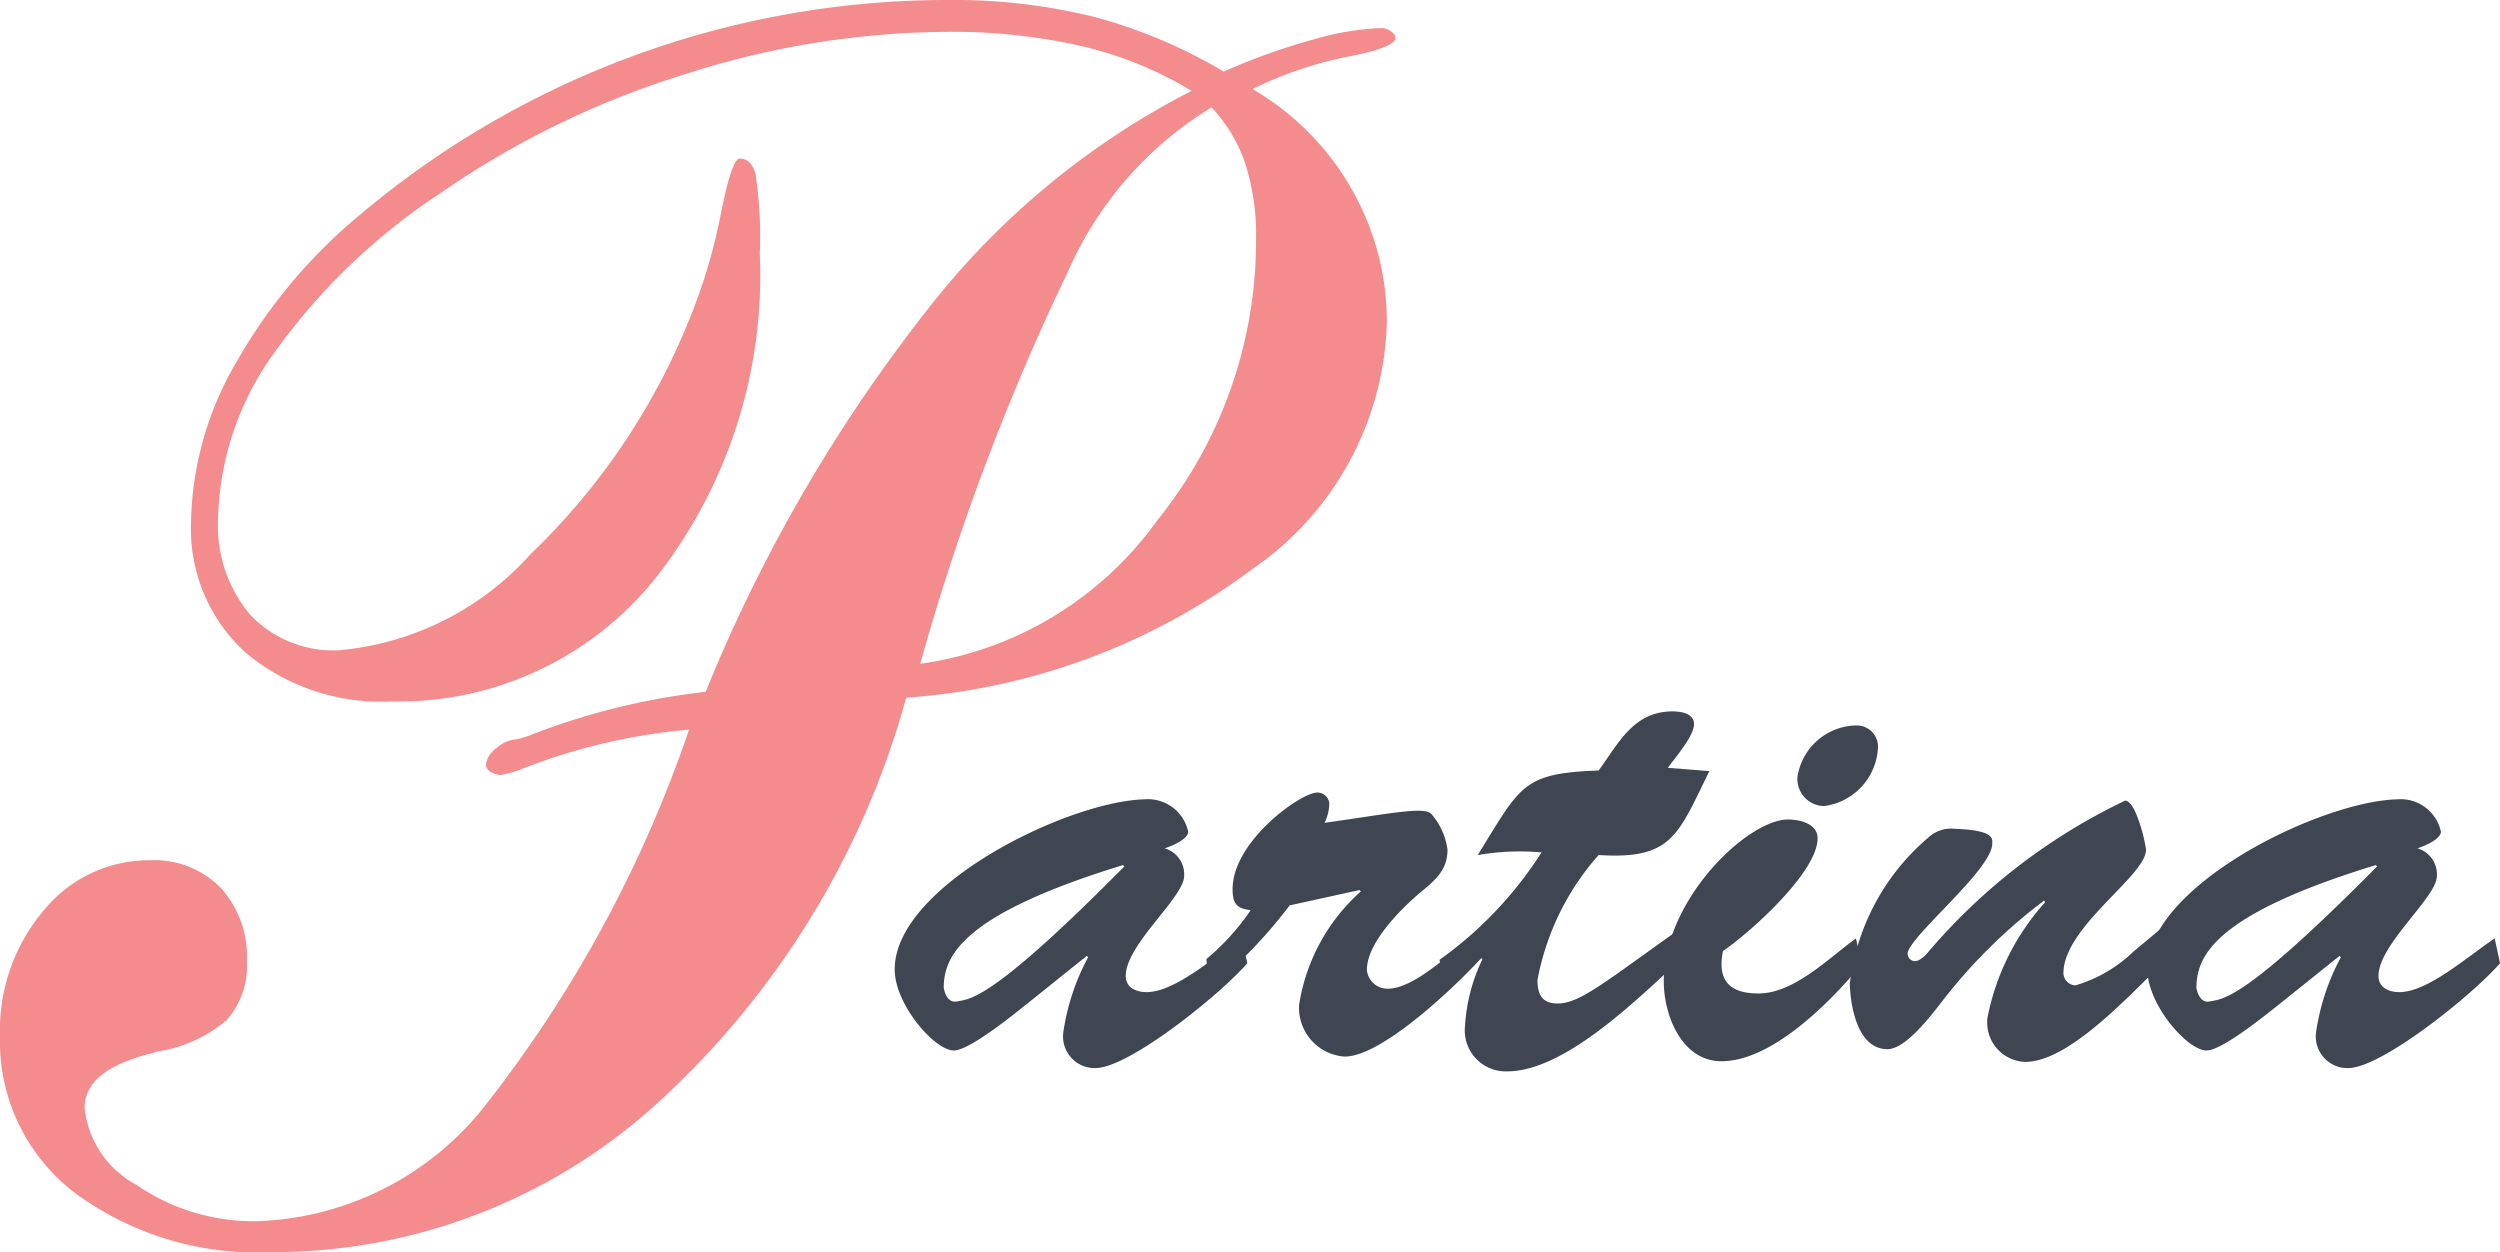 <svg id="Layer_1" data-name="Layer 1" xmlns="http://www.w3.org/2000/svg" viewBox="0 0 48.366 24.225"><defs><style>.cls-1{fill:#f48b8d;}.cls-2{fill:#3f4551;}</style></defs><path class="cls-1" d="M18.331,23.89a11.668,11.668,0,0,0-3.156.73,2.35,2.35,0,0,1-.489.15.468.468,0,0,1-.202-.066.195.195,0,0,1-.084-.122.456.456,0,0,1,.211-.337.638.638,0,0,1,.38-.168,1.486,1.486,0,0,0,.304-.094,13.513,13.513,0,0,1,3.358-.824,30.505,30.505,0,0,1,4.261-7.358,15.32,15.32,0,0,1,5.139-4.268,7.256,7.256,0,0,0-2.109-.861,11.19,11.19,0,0,0-2.616-.281,16.832,16.832,0,0,0-5.088.824,17.217,17.217,0,0,0-4.7,2.284A12.16,12.16,0,0,0,10.341,16.552,5.687,5.687,0,0,0,9.219,19.791,2.683,2.683,0,0,0,9.843,21.672a2.214,2.214,0,0,0,1.721.683,5.647,5.647,0,0,0,3.696-1.854,13.056,13.056,0,0,0,3.122-4.662,10.88,10.88,0,0,0,.566-1.938q.211-1.057.363-1.058.219,0,.304.29a7.934,7.934,0,0,1,.084,1.544,9.471,9.471,0,0,1-2,6.262,6.362,6.362,0,0,1-5.122,2.406,4.078,4.078,0,0,1-2.827-.946A3.237,3.237,0,0,1,8.696,19.865a6.327,6.327,0,0,1,.869-3.07A10.319,10.319,0,0,1,11.986,13.912,17.63,17.63,0,0,1,23.326,9.775a11.303,11.303,0,0,1,2.843.327,9.937,9.937,0,0,1,2.506,1.058,12.435,12.435,0,0,1,1.755-.627,5.327,5.327,0,0,1,1.282-.215.321.321,0,0,1,.203.066c.056.044.084.084.084.122q0,.187-.92.365a7.518,7.518,0,0,0-1.848.627,5.227,5.227,0,0,1,1.915,1.928,5.164,5.164,0,0,1,.684,2.602,5.982,5.982,0,0,1-2.599,4.755,12.67,12.67,0,0,1-6.699,2.49,16.551,16.551,0,0,1-4.835,7.863A11.041,11.041,0,0,1,10.265,34a5.949,5.949,0,0,1-3.822-1.151A3.682,3.682,0,0,1,5,29.825a3.584,3.584,0,0,1,.844-2.434,2.627,2.627,0,0,1,2.059-.973,1.795,1.795,0,0,1,1.367.534,1.968,1.968,0,0,1,.506,1.413,1.573,1.573,0,0,1-.397,1.152,2.716,2.716,0,0,1-1.375.608l-.034.019Q6.637,30.462,6.637,31.21a1.911,1.911,0,0,0,1.004,1.488,3.974,3.974,0,0,0,2.337.702,5.848,5.848,0,0,0,4.43-2.265A24.627,24.627,0,0,0,18.331,23.89ZM22.803,22.617a6.799,6.799,0,0,0,4.59-2.78,8.6,8.6,0,0,0,1.907-5.42,4.58,4.58,0,0,0-.211-1.488,2.997,2.997,0,0,0-.65-1.076,7.008,7.008,0,0,0-2.776,3.173A46.332,46.332,0,0,0,22.803,22.617Z" transform="translate(-5 -9.775)"/><path class="cls-2" d="M24.83,29.227c-.247.195-1.078.871-1.377.871-.364,0-1.117-.858-1.143-1.533-.052-1.624,3.326-3.287,4.833-3.326a.798.798,0,0,1,.844.624c0,.156-.338.286-.455.325a.52.52,0,0,1,.377.533c0,.416-1.13,1.325-1.13,1.936,0,.221.195.312.403.312.546,0,1.286-.663,1.845-1.039l.104.481c-.559.637-2.3,2.027-2.936,2.027a.611.611,0,0,1-.624-.689,4.366,4.366,0,0,1,.481-1.455l-.026-.026Zm-1.572-.338c.013.065.065.299.26.26.26-.052.663-.013,3.235-2.612l-.026-.026C23.635,27.46,23.258,28.253,23.258,28.889Z" transform="translate(-5 -9.775)"/><path class="cls-2" d="M29.95,27.291a9.182,9.182,0,0,1-1.559,1.611l-.052-.572a4.572,4.572,0,0,0,.858-.948c-.273-.026-.351-.13-.351-.403,0-.935,1.325-1.871,1.637-1.871a.23.23,0,0,1,.234.221.886.886,0,0,1-.091.364c1.221-.169,1.936-.325,2.066-.169a1.303,1.303,0,0,1,.312.689c0,.403-.247.598-.546.845-.377.325-1.013.961-1.013,1.481a.398.398,0,0,0,.403.364c.559,0,1.377-.844,1.806-1.169l.091.481c-.494.559-1.988,2.001-2.728,2.001a.945.945,0,0,1-.884-1,3.697,3.697,0,0,1,1.195-2.196l-.026-.026Z" transform="translate(-5 -9.775)"/><path class="cls-2" d="M38.071,24.693c-.611,1.234-.715,1.715-2.144,1.624a5.034,5.034,0,0,0-1.182,2.417c0,.286.091.455.39.455.416,0,.884-.39,2.235-1.351l.065.572c-.767.702-2.17,2.092-3.274,2.092a.792.792,0,0,1-.819-.871,3.435,3.435,0,0,1,.338-1.299l-.026-.026-.663.533-.143-.494a7.502,7.502,0,0,0,1.975-2.079,4.705,4.705,0,0,0-1.234.052l.143-.234c.702-1.143.806-1.351,2.196-1.403.39-.533.676-1.143,1.429-1.143.169,0,.416.039.416.247,0,.234-.377.663-.507.845Z" transform="translate(-5 -9.775)"/><path class="cls-2" d="M41.021,28.422c-.585.715-1.728,1.884-2.716,1.884-.767,0-1.117-.884-1.117-1.546,0-1.585,1.624-3.131,2.404-3.131.221,0,.572.078.572.364,0,.65-1.286,1.806-1.832,2.183-.104.533.091.819.689.819.689,0,1.364-.689,1.884-1.065Zm-1.247-3.612a1.171,1.171,0,0,1,1.13-1.0.411.411,0,0,1,.429.403,1.199,1.199,0,0,1-1.039,1.156A.523.523,0,0,1,39.774,24.81Z" transform="translate(-5 -9.775)"/><path class="cls-2" d="M47.05,27.538l.104.572c-.689.611-2.027,2.209-2.975,2.209a.761.761,0,0,1-.728-.857,4.676,4.676,0,0,1,1.117-2.235l-.026-.026a10.353,10.353,0,0,0-2.001,1.988c-.195.247-.676.884-1.026.884-.572,0-.715-.819-.728-1.26A4.391,4.391,0,0,1,42.321,25.966a.646.646,0,0,1,.507-.156c.78.026.715.208.715.286,0,.507-1.637,1.819-1.637,2.131a.144.144,0,0,0,.143.143c.091,0,.208-.117.26-.182A11.477,11.477,0,0,1,46.115,25.264c.052,0,.13.065.208.247a3.02,3.02,0,0,1,.195.702c0,.507-1.598,1.494-1.598,2.391a.241.241,0,0,0,.234.234,2.72,2.72,0,0,0,1.117-.65Z" transform="translate(-5 -9.775)"/><path class="cls-2" d="M49.065,29.227c-.247.195-1.078.871-1.377.871-.364,0-1.117-.858-1.143-1.533-.052-1.624,3.326-3.287,4.833-3.326a.798.798,0,0,1,.845.624c0,.156-.338.286-.455.325a.521.521,0,0,1,.377.533c0,.416-1.13,1.325-1.13,1.936,0,.221.195.312.403.312.546,0,1.286-.663,1.845-1.039l.104.481c-.559.637-2.3,2.027-2.936,2.027a.611.611,0,0,1-.624-.689,4.366,4.366,0,0,1,.481-1.455l-.026-.026Zm-1.572-.338c.013.065.065.299.26.26.26-.052.663-.013,3.235-2.612l-.026-.026C47.87,27.46,47.493,28.253,47.493,28.889Z" transform="translate(-5 -9.775)"/></svg>